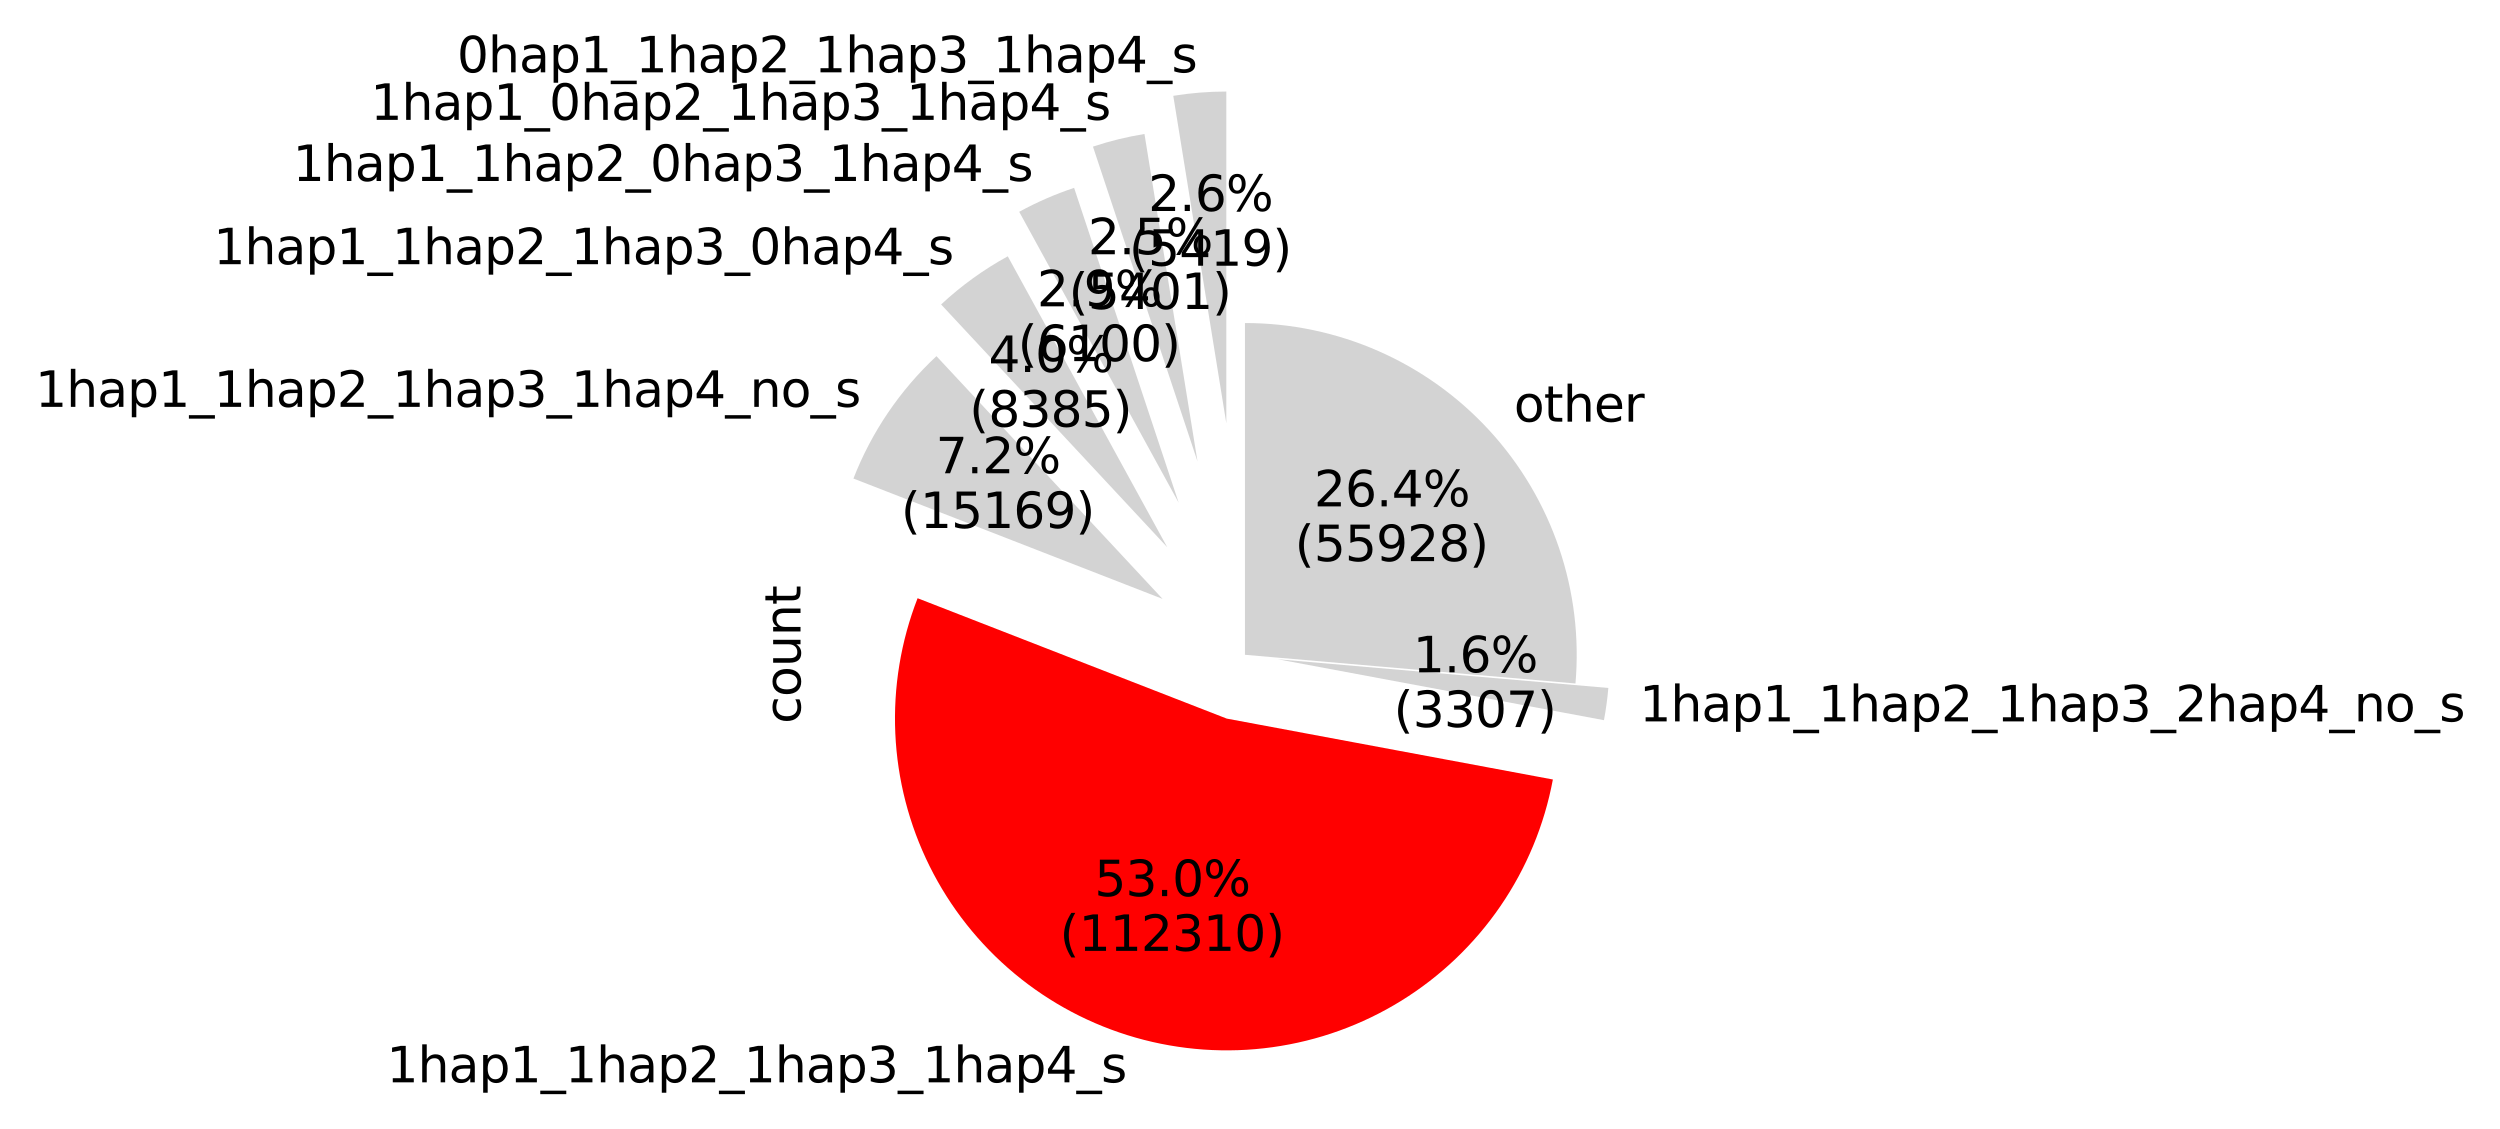<?xml version="1.0" encoding="utf-8" standalone="no"?>
<!DOCTYPE svg PUBLIC "-//W3C//DTD SVG 1.1//EN"
  "http://www.w3.org/Graphics/SVG/1.1/DTD/svg11.dtd">
<svg xmlns:xlink="http://www.w3.org/1999/xlink" width="511.345pt" height="230.939pt" viewBox="0 0 511.345 230.939" xmlns="http://www.w3.org/2000/svg" version="1.1">
 <defs>
  <style type="text/css">*{stroke-linejoin: round; stroke-linecap: butt}</style>
 </defs>
 <g id="figure_1">
  <g id="patch_1">
   <path d="M 0 230.939 
L 511.345 230.939 
L 511.345 0 
L 0 0 
z
" style="fill: #ffffff"/>
  </g>
  <g id="axes_1">
   <g id="patch_2">
    <path d="M 250.83 18.724 
C 249.014 18.724 247.198 18.796 245.387 18.942 
C 243.577 19.088 241.772 19.306 239.979 19.597 
L 250.83 86.582 
z
" style="fill: #d3d3d3"/>
   </g>
   <g id="patch_3">
    <path d="M 234.087 27.402 
C 232.3 27.692 230.525 28.053 228.767 28.484 
C 227.008 28.916 225.268 29.417 223.55 29.988 
L 244.937 94.388 
z
" style="fill: #d3d3d3"/>
   </g>
   <g id="patch_4">
    <path d="M 219.696 38.427 
C 217.755 39.071 215.845 39.803 213.97 40.62 
C 212.096 41.437 210.259 42.339 208.466 43.321 
L 241.083 102.827 
z
" style="fill: #d3d3d3"/>
   </g>
   <g id="patch_5">
    <path d="M 206.126 52.423 
C 203.661 53.775 201.281 55.278 199.002 56.925 
C 196.723 58.571 194.549 60.358 192.492 62.274 
L 238.744 111.929 
z
" style="fill: #d3d3d3"/>
   </g>
   <g id="patch_6">
    <path d="M 191.541 72.847 
C 187.817 76.316 184.495 80.193 181.637 84.405 
C 178.78 88.617 176.406 93.137 174.559 97.88 
L 237.793 122.501 
z
" style="fill: #d3d3d3"/>
   </g>
   <g id="patch_7">
    <path d="M 187.682 122.36 
C 184.255 131.16 182.703 140.58 183.125 150.015 
C 183.547 159.45 185.935 168.694 190.134 177.153 
C 194.333 185.613 200.253 193.103 207.513 199.144 
C 214.773 205.185 223.214 209.644 232.296 212.235 
C 241.378 214.827 250.902 215.494 260.256 214.194 
C 269.611 212.894 278.591 209.655 286.623 204.686 
C 294.654 199.716 301.56 193.125 306.898 185.333 
C 312.235 177.542 315.888 168.721 317.622 159.437 
L 250.916 146.981 
z
" style="fill: #ff0000"/>
   </g>
   <g id="patch_8">
    <path d="M 328.069 147.304 
C 328.273 146.214 328.449 145.12 328.599 144.022 
C 328.749 142.923 328.872 141.822 328.968 140.717 
L 261.364 134.848 
z
" style="fill: #d3d3d3"/>
   </g>
   <g id="patch_9">
    <path d="M 322.244 139.8 
C 323.058 130.429 321.914 120.991 318.887 112.086 
C 315.859 103.181 311.012 95.002 304.656 88.069 
C 298.299 81.137 290.57 75.601 281.96 71.814 
C 273.35 68.027 264.046 66.072 254.64 66.072 
L 254.64 133.93 
z
" style="fill: #d3d3d3"/>
   </g>
   <g id="matplotlib.axis_1"/>
   <g id="matplotlib.axis_2">
    <g id="text_1">
     <!-- count -->
     <g transform="translate(163.737 148.037) rotate(-90) scale(0.1 -0.1)">
      <defs>
       <path id="DejaVuSans-63" d="M 3122 3366 
L 3122 2828 
Q 2878 2963 2633 3030 
Q 2388 3097 2138 3097 
Q 1578 3097 1268 2742 
Q 959 2388 959 1747 
Q 959 1106 1268 751 
Q 1578 397 2138 397 
Q 2388 397 2633 464 
Q 2878 531 3122 666 
L 3122 134 
Q 2881 22 2623 -34 
Q 2366 -91 2075 -91 
Q 1284 -91 818 406 
Q 353 903 353 1747 
Q 353 2603 823 3093 
Q 1294 3584 2113 3584 
Q 2378 3584 2631 3529 
Q 2884 3475 3122 3366 
z
" transform="scale(0.016)"/>
       <path id="DejaVuSans-6f" d="M 1959 3097 
Q 1497 3097 1228 2736 
Q 959 2375 959 1747 
Q 959 1119 1226 758 
Q 1494 397 1959 397 
Q 2419 397 2687 759 
Q 2956 1122 2956 1747 
Q 2956 2369 2687 2733 
Q 2419 3097 1959 3097 
z
M 1959 3584 
Q 2709 3584 3137 3096 
Q 3566 2609 3566 1747 
Q 3566 888 3137 398 
Q 2709 -91 1959 -91 
Q 1206 -91 779 398 
Q 353 888 353 1747 
Q 353 2609 779 3096 
Q 1206 3584 1959 3584 
z
" transform="scale(0.016)"/>
       <path id="DejaVuSans-75" d="M 544 1381 
L 544 3500 
L 1119 3500 
L 1119 1403 
Q 1119 906 1312 657 
Q 1506 409 1894 409 
Q 2359 409 2629 706 
Q 2900 1003 2900 1516 
L 2900 3500 
L 3475 3500 
L 3475 0 
L 2900 0 
L 2900 538 
Q 2691 219 2414 64 
Q 2138 -91 1772 -91 
Q 1169 -91 856 284 
Q 544 659 544 1381 
z
M 1991 3584 
L 1991 3584 
z
" transform="scale(0.016)"/>
       <path id="DejaVuSans-6e" d="M 3513 2113 
L 3513 0 
L 2938 0 
L 2938 2094 
Q 2938 2591 2744 2837 
Q 2550 3084 2163 3084 
Q 1697 3084 1428 2787 
Q 1159 2491 1159 1978 
L 1159 0 
L 581 0 
L 581 3500 
L 1159 3500 
L 1159 2956 
Q 1366 3272 1645 3428 
Q 1925 3584 2291 3584 
Q 2894 3584 3203 3211 
Q 3513 2838 3513 2113 
z
" transform="scale(0.016)"/>
       <path id="DejaVuSans-74" d="M 1172 4494 
L 1172 3500 
L 2356 3500 
L 2356 3053 
L 1172 3053 
L 1172 1153 
Q 1172 725 1289 603 
Q 1406 481 1766 481 
L 2356 481 
L 2356 0 
L 1766 0 
Q 1100 0 847 248 
Q 594 497 594 1153 
L 594 3053 
L 172 3053 
L 172 3500 
L 594 3500 
L 594 4494 
L 1172 4494 
z
" transform="scale(0.016)"/>
      </defs>
      <use xlink:href="#DejaVuSans-63"/>
      <use xlink:href="#DejaVuSans-6f" x="54.98"/>
      <use xlink:href="#DejaVuSans-75" x="116.162"/>
      <use xlink:href="#DejaVuSans-6e" x="179.541"/>
      <use xlink:href="#DejaVuSans-74" x="242.92"/>
     </g>
    </g>
   </g>
   <g id="text_2">
    <!-- 0hap1_1hap2_1hap3_1hap4_s -->
    <g transform="translate(93.477 14.798) scale(0.1 -0.1)">
     <defs>
      <path id="DejaVuSans-30" d="M 2034 4250 
Q 1547 4250 1301 3770 
Q 1056 3291 1056 2328 
Q 1056 1369 1301 889 
Q 1547 409 2034 409 
Q 2525 409 2770 889 
Q 3016 1369 3016 2328 
Q 3016 3291 2770 3770 
Q 2525 4250 2034 4250 
z
M 2034 4750 
Q 2819 4750 3233 4129 
Q 3647 3509 3647 2328 
Q 3647 1150 3233 529 
Q 2819 -91 2034 -91 
Q 1250 -91 836 529 
Q 422 1150 422 2328 
Q 422 3509 836 4129 
Q 1250 4750 2034 4750 
z
" transform="scale(0.016)"/>
      <path id="DejaVuSans-68" d="M 3513 2113 
L 3513 0 
L 2938 0 
L 2938 2094 
Q 2938 2591 2744 2837 
Q 2550 3084 2163 3084 
Q 1697 3084 1428 2787 
Q 1159 2491 1159 1978 
L 1159 0 
L 581 0 
L 581 4863 
L 1159 4863 
L 1159 2956 
Q 1366 3272 1645 3428 
Q 1925 3584 2291 3584 
Q 2894 3584 3203 3211 
Q 3513 2838 3513 2113 
z
" transform="scale(0.016)"/>
      <path id="DejaVuSans-61" d="M 2194 1759 
Q 1497 1759 1228 1600 
Q 959 1441 959 1056 
Q 959 750 1161 570 
Q 1363 391 1709 391 
Q 2188 391 2477 730 
Q 2766 1069 2766 1631 
L 2766 1759 
L 2194 1759 
z
M 3341 1997 
L 3341 0 
L 2766 0 
L 2766 531 
Q 2569 213 2275 61 
Q 1981 -91 1556 -91 
Q 1019 -91 701 211 
Q 384 513 384 1019 
Q 384 1609 779 1909 
Q 1175 2209 1959 2209 
L 2766 2209 
L 2766 2266 
Q 2766 2663 2505 2880 
Q 2244 3097 1772 3097 
Q 1472 3097 1187 3025 
Q 903 2953 641 2809 
L 641 3341 
Q 956 3463 1253 3523 
Q 1550 3584 1831 3584 
Q 2591 3584 2966 3190 
Q 3341 2797 3341 1997 
z
" transform="scale(0.016)"/>
      <path id="DejaVuSans-70" d="M 1159 525 
L 1159 -1331 
L 581 -1331 
L 581 3500 
L 1159 3500 
L 1159 2969 
Q 1341 3281 1617 3432 
Q 1894 3584 2278 3584 
Q 2916 3584 3314 3078 
Q 3713 2572 3713 1747 
Q 3713 922 3314 415 
Q 2916 -91 2278 -91 
Q 1894 -91 1617 61 
Q 1341 213 1159 525 
z
M 3116 1747 
Q 3116 2381 2855 2742 
Q 2594 3103 2138 3103 
Q 1681 3103 1420 2742 
Q 1159 2381 1159 1747 
Q 1159 1113 1420 752 
Q 1681 391 2138 391 
Q 2594 391 2855 752 
Q 3116 1113 3116 1747 
z
" transform="scale(0.016)"/>
      <path id="DejaVuSans-31" d="M 794 531 
L 1825 531 
L 1825 4091 
L 703 3866 
L 703 4441 
L 1819 4666 
L 2450 4666 
L 2450 531 
L 3481 531 
L 3481 0 
L 794 0 
L 794 531 
z
" transform="scale(0.016)"/>
      <path id="DejaVuSans-5f" d="M 3263 -1063 
L 3263 -1509 
L -63 -1509 
L -63 -1063 
L 3263 -1063 
z
" transform="scale(0.016)"/>
      <path id="DejaVuSans-32" d="M 1228 531 
L 3431 531 
L 3431 0 
L 469 0 
L 469 531 
Q 828 903 1448 1529 
Q 2069 2156 2228 2338 
Q 2531 2678 2651 2914 
Q 2772 3150 2772 3378 
Q 2772 3750 2511 3984 
Q 2250 4219 1831 4219 
Q 1534 4219 1204 4116 
Q 875 4013 500 3803 
L 500 4441 
Q 881 4594 1212 4672 
Q 1544 4750 1819 4750 
Q 2544 4750 2975 4387 
Q 3406 4025 3406 3419 
Q 3406 3131 3298 2873 
Q 3191 2616 2906 2266 
Q 2828 2175 2409 1742 
Q 1991 1309 1228 531 
z
" transform="scale(0.016)"/>
      <path id="DejaVuSans-33" d="M 2597 2516 
Q 3050 2419 3304 2112 
Q 3559 1806 3559 1356 
Q 3559 666 3084 287 
Q 2609 -91 1734 -91 
Q 1441 -91 1130 -33 
Q 819 25 488 141 
L 488 750 
Q 750 597 1062 519 
Q 1375 441 1716 441 
Q 2309 441 2620 675 
Q 2931 909 2931 1356 
Q 2931 1769 2642 2001 
Q 2353 2234 1838 2234 
L 1294 2234 
L 1294 2753 
L 1863 2753 
Q 2328 2753 2575 2939 
Q 2822 3125 2822 3475 
Q 2822 3834 2567 4026 
Q 2313 4219 1838 4219 
Q 1578 4219 1281 4162 
Q 984 4106 628 3988 
L 628 4550 
Q 988 4650 1302 4700 
Q 1616 4750 1894 4750 
Q 2613 4750 3031 4423 
Q 3450 4097 3450 3541 
Q 3450 3153 3228 2886 
Q 3006 2619 2597 2516 
z
" transform="scale(0.016)"/>
      <path id="DejaVuSans-34" d="M 2419 4116 
L 825 1625 
L 2419 1625 
L 2419 4116 
z
M 2253 4666 
L 3047 4666 
L 3047 1625 
L 3713 1625 
L 3713 1100 
L 3047 1100 
L 3047 0 
L 2419 0 
L 2419 1100 
L 313 1100 
L 313 1709 
L 2253 4666 
z
" transform="scale(0.016)"/>
      <path id="DejaVuSans-73" d="M 2834 3397 
L 2834 2853 
Q 2591 2978 2328 3040 
Q 2066 3103 1784 3103 
Q 1356 3103 1142 2972 
Q 928 2841 928 2578 
Q 928 2378 1081 2264 
Q 1234 2150 1697 2047 
L 1894 2003 
Q 2506 1872 2764 1633 
Q 3022 1394 3022 966 
Q 3022 478 2636 193 
Q 2250 -91 1575 -91 
Q 1294 -91 989 -36 
Q 684 19 347 128 
L 347 722 
Q 666 556 975 473 
Q 1284 391 1588 391 
Q 1994 391 2212 530 
Q 2431 669 2431 922 
Q 2431 1156 2273 1281 
Q 2116 1406 1581 1522 
L 1381 1569 
Q 847 1681 609 1914 
Q 372 2147 372 2553 
Q 372 3047 722 3315 
Q 1072 3584 1716 3584 
Q 2034 3584 2315 3537 
Q 2597 3491 2834 3397 
z
" transform="scale(0.016)"/>
     </defs>
     <use xlink:href="#DejaVuSans-30"/>
     <use xlink:href="#DejaVuSans-68" x="63.623"/>
     <use xlink:href="#DejaVuSans-61" x="127.002"/>
     <use xlink:href="#DejaVuSans-70" x="188.281"/>
     <use xlink:href="#DejaVuSans-31" x="251.758"/>
     <use xlink:href="#DejaVuSans-5f" x="315.381"/>
     <use xlink:href="#DejaVuSans-31" x="365.381"/>
     <use xlink:href="#DejaVuSans-68" x="429.004"/>
     <use xlink:href="#DejaVuSans-61" x="492.383"/>
     <use xlink:href="#DejaVuSans-70" x="553.662"/>
     <use xlink:href="#DejaVuSans-32" x="617.139"/>
     <use xlink:href="#DejaVuSans-5f" x="680.762"/>
     <use xlink:href="#DejaVuSans-31" x="730.762"/>
     <use xlink:href="#DejaVuSans-68" x="794.385"/>
     <use xlink:href="#DejaVuSans-61" x="857.764"/>
     <use xlink:href="#DejaVuSans-70" x="919.043"/>
     <use xlink:href="#DejaVuSans-33" x="982.52"/>
     <use xlink:href="#DejaVuSans-5f" x="1046.143"/>
     <use xlink:href="#DejaVuSans-31" x="1096.143"/>
     <use xlink:href="#DejaVuSans-68" x="1159.766"/>
     <use xlink:href="#DejaVuSans-61" x="1223.145"/>
     <use xlink:href="#DejaVuSans-70" x="1284.424"/>
     <use xlink:href="#DejaVuSans-34" x="1347.9"/>
     <use xlink:href="#DejaVuSans-5f" x="1411.523"/>
     <use xlink:href="#DejaVuSans-73" x="1461.523"/>
    </g>
   </g>
   <g id="text_3">
    <!-- 2.6% -->
    <g transform="translate(234.862 43.159) scale(0.1 -0.1)">
     <defs>
      <path id="DejaVuSans-2e" d="M 684 794 
L 1344 794 
L 1344 0 
L 684 0 
L 684 794 
z
" transform="scale(0.016)"/>
      <path id="DejaVuSans-36" d="M 2113 2584 
Q 1688 2584 1439 2293 
Q 1191 2003 1191 1497 
Q 1191 994 1439 701 
Q 1688 409 2113 409 
Q 2538 409 2786 701 
Q 3034 994 3034 1497 
Q 3034 2003 2786 2293 
Q 2538 2584 2113 2584 
z
M 3366 4563 
L 3366 3988 
Q 3128 4100 2886 4159 
Q 2644 4219 2406 4219 
Q 1781 4219 1451 3797 
Q 1122 3375 1075 2522 
Q 1259 2794 1537 2939 
Q 1816 3084 2150 3084 
Q 2853 3084 3261 2657 
Q 3669 2231 3669 1497 
Q 3669 778 3244 343 
Q 2819 -91 2113 -91 
Q 1303 -91 875 529 
Q 447 1150 447 2328 
Q 447 3434 972 4092 
Q 1497 4750 2381 4750 
Q 2619 4750 2861 4703 
Q 3103 4656 3366 4563 
z
" transform="scale(0.016)"/>
      <path id="DejaVuSans-25" d="M 4653 2053 
Q 4381 2053 4226 1822 
Q 4072 1591 4072 1178 
Q 4072 772 4226 539 
Q 4381 306 4653 306 
Q 4919 306 5073 539 
Q 5228 772 5228 1178 
Q 5228 1588 5073 1820 
Q 4919 2053 4653 2053 
z
M 4653 2450 
Q 5147 2450 5437 2106 
Q 5728 1763 5728 1178 
Q 5728 594 5436 251 
Q 5144 -91 4653 -91 
Q 4153 -91 3862 251 
Q 3572 594 3572 1178 
Q 3572 1766 3864 2108 
Q 4156 2450 4653 2450 
z
M 1428 4353 
Q 1159 4353 1004 4120 
Q 850 3888 850 3481 
Q 850 3069 1003 2837 
Q 1156 2606 1428 2606 
Q 1700 2606 1854 2837 
Q 2009 3069 2009 3481 
Q 2009 3884 1853 4118 
Q 1697 4353 1428 4353 
z
M 4250 4750 
L 4750 4750 
L 1831 -91 
L 1331 -91 
L 4250 4750 
z
M 1428 4750 
Q 1922 4750 2215 4408 
Q 2509 4066 2509 3481 
Q 2509 2891 2217 2550 
Q 1925 2209 1428 2209 
Q 931 2209 642 2551 
Q 353 2894 353 3481 
Q 353 4063 643 4406 
Q 934 4750 1428 4750 
z
" transform="scale(0.016)"/>
     </defs>
     <use xlink:href="#DejaVuSans-32"/>
     <use xlink:href="#DejaVuSans-2e" x="63.623"/>
     <use xlink:href="#DejaVuSans-36" x="95.41"/>
     <use xlink:href="#DejaVuSans-25" x="159.033"/>
    </g>
    <!-- (5419) -->
    <g transform="translate(230.938 54.356) scale(0.1 -0.1)">
     <defs>
      <path id="DejaVuSans-28" d="M 1984 4856 
Q 1566 4138 1362 3434 
Q 1159 2731 1159 2009 
Q 1159 1288 1364 580 
Q 1569 -128 1984 -844 
L 1484 -844 
Q 1016 -109 783 600 
Q 550 1309 550 2009 
Q 550 2706 781 3412 
Q 1013 4119 1484 4856 
L 1984 4856 
z
" transform="scale(0.016)"/>
      <path id="DejaVuSans-35" d="M 691 4666 
L 3169 4666 
L 3169 4134 
L 1269 4134 
L 1269 2991 
Q 1406 3038 1543 3061 
Q 1681 3084 1819 3084 
Q 2600 3084 3056 2656 
Q 3513 2228 3513 1497 
Q 3513 744 3044 326 
Q 2575 -91 1722 -91 
Q 1428 -91 1123 -41 
Q 819 9 494 109 
L 494 744 
Q 775 591 1075 516 
Q 1375 441 1709 441 
Q 2250 441 2565 725 
Q 2881 1009 2881 1497 
Q 2881 1984 2565 2268 
Q 2250 2553 1709 2553 
Q 1456 2553 1204 2497 
Q 953 2441 691 2322 
L 691 4666 
z
" transform="scale(0.016)"/>
      <path id="DejaVuSans-39" d="M 703 97 
L 703 672 
Q 941 559 1184 500 
Q 1428 441 1663 441 
Q 2288 441 2617 861 
Q 2947 1281 2994 2138 
Q 2813 1869 2534 1725 
Q 2256 1581 1919 1581 
Q 1219 1581 811 2004 
Q 403 2428 403 3163 
Q 403 3881 828 4315 
Q 1253 4750 1959 4750 
Q 2769 4750 3195 4129 
Q 3622 3509 3622 2328 
Q 3622 1225 3098 567 
Q 2575 -91 1691 -91 
Q 1453 -91 1209 -44 
Q 966 3 703 97 
z
M 1959 2075 
Q 2384 2075 2632 2365 
Q 2881 2656 2881 3163 
Q 2881 3666 2632 3958 
Q 2384 4250 1959 4250 
Q 1534 4250 1286 3958 
Q 1038 3666 1038 3163 
Q 1038 2656 1286 2365 
Q 1534 2075 1959 2075 
z
" transform="scale(0.016)"/>
      <path id="DejaVuSans-29" d="M 513 4856 
L 1013 4856 
Q 1481 4119 1714 3412 
Q 1947 2706 1947 2009 
Q 1947 1309 1714 600 
Q 1481 -109 1013 -844 
L 513 -844 
Q 928 -128 1133 580 
Q 1338 1288 1338 2009 
Q 1338 2731 1133 3434 
Q 928 4138 513 4856 
z
" transform="scale(0.016)"/>
     </defs>
     <use xlink:href="#DejaVuSans-28"/>
     <use xlink:href="#DejaVuSans-35" x="39.014"/>
     <use xlink:href="#DejaVuSans-34" x="102.637"/>
     <use xlink:href="#DejaVuSans-31" x="166.26"/>
     <use xlink:href="#DejaVuSans-39" x="229.883"/>
     <use xlink:href="#DejaVuSans-29" x="293.506"/>
    </g>
   </g>
   <g id="text_4">
    <!-- 1hap1_0hap2_1hap3_1hap4_s -->
    <g transform="translate(75.784 24.514) scale(0.1 -0.1)">
     <use xlink:href="#DejaVuSans-31"/>
     <use xlink:href="#DejaVuSans-68" x="63.623"/>
     <use xlink:href="#DejaVuSans-61" x="127.002"/>
     <use xlink:href="#DejaVuSans-70" x="188.281"/>
     <use xlink:href="#DejaVuSans-31" x="251.758"/>
     <use xlink:href="#DejaVuSans-5f" x="315.381"/>
     <use xlink:href="#DejaVuSans-30" x="365.381"/>
     <use xlink:href="#DejaVuSans-68" x="429.004"/>
     <use xlink:href="#DejaVuSans-61" x="492.383"/>
     <use xlink:href="#DejaVuSans-70" x="553.662"/>
     <use xlink:href="#DejaVuSans-32" x="617.139"/>
     <use xlink:href="#DejaVuSans-5f" x="680.762"/>
     <use xlink:href="#DejaVuSans-31" x="730.762"/>
     <use xlink:href="#DejaVuSans-68" x="794.385"/>
     <use xlink:href="#DejaVuSans-61" x="857.764"/>
     <use xlink:href="#DejaVuSans-70" x="919.043"/>
     <use xlink:href="#DejaVuSans-33" x="982.52"/>
     <use xlink:href="#DejaVuSans-5f" x="1046.143"/>
     <use xlink:href="#DejaVuSans-31" x="1096.143"/>
     <use xlink:href="#DejaVuSans-68" x="1159.766"/>
     <use xlink:href="#DejaVuSans-61" x="1223.145"/>
     <use xlink:href="#DejaVuSans-70" x="1284.424"/>
     <use xlink:href="#DejaVuSans-34" x="1347.9"/>
     <use xlink:href="#DejaVuSans-5f" x="1411.523"/>
     <use xlink:href="#DejaVuSans-73" x="1461.523"/>
    </g>
   </g>
   <g id="text_5">
    <!-- 2.5% -->
    <g transform="translate(222.533 52.006) scale(0.1 -0.1)">
     <use xlink:href="#DejaVuSans-32"/>
     <use xlink:href="#DejaVuSans-2e" x="63.623"/>
     <use xlink:href="#DejaVuSans-35" x="95.41"/>
     <use xlink:href="#DejaVuSans-25" x="159.033"/>
    </g>
    <!-- (5401) -->
    <g transform="translate(218.608 63.204) scale(0.1 -0.1)">
     <use xlink:href="#DejaVuSans-28"/>
     <use xlink:href="#DejaVuSans-35" x="39.014"/>
     <use xlink:href="#DejaVuSans-34" x="102.637"/>
     <use xlink:href="#DejaVuSans-30" x="166.26"/>
     <use xlink:href="#DejaVuSans-31" x="229.883"/>
     <use xlink:href="#DejaVuSans-29" x="293.506"/>
    </g>
   </g>
   <g id="text_6">
    <!-- 1hap1_1hap2_0hap3_1hap4_s -->
    <g transform="translate(59.893 37.02) scale(0.1 -0.1)">
     <use xlink:href="#DejaVuSans-31"/>
     <use xlink:href="#DejaVuSans-68" x="63.623"/>
     <use xlink:href="#DejaVuSans-61" x="127.002"/>
     <use xlink:href="#DejaVuSans-70" x="188.281"/>
     <use xlink:href="#DejaVuSans-31" x="251.758"/>
     <use xlink:href="#DejaVuSans-5f" x="315.381"/>
     <use xlink:href="#DejaVuSans-31" x="365.381"/>
     <use xlink:href="#DejaVuSans-68" x="429.004"/>
     <use xlink:href="#DejaVuSans-61" x="492.383"/>
     <use xlink:href="#DejaVuSans-70" x="553.662"/>
     <use xlink:href="#DejaVuSans-32" x="617.139"/>
     <use xlink:href="#DejaVuSans-5f" x="680.762"/>
     <use xlink:href="#DejaVuSans-30" x="730.762"/>
     <use xlink:href="#DejaVuSans-68" x="794.385"/>
     <use xlink:href="#DejaVuSans-61" x="857.764"/>
     <use xlink:href="#DejaVuSans-70" x="919.043"/>
     <use xlink:href="#DejaVuSans-33" x="982.52"/>
     <use xlink:href="#DejaVuSans-5f" x="1046.143"/>
     <use xlink:href="#DejaVuSans-31" x="1096.143"/>
     <use xlink:href="#DejaVuSans-68" x="1159.766"/>
     <use xlink:href="#DejaVuSans-61" x="1223.145"/>
     <use xlink:href="#DejaVuSans-70" x="1284.424"/>
     <use xlink:href="#DejaVuSans-34" x="1347.9"/>
     <use xlink:href="#DejaVuSans-5f" x="1411.523"/>
     <use xlink:href="#DejaVuSans-73" x="1461.523"/>
    </g>
   </g>
   <g id="text_7">
    <!-- 2.9% -->
    <g transform="translate(212.113 62.663) scale(0.1 -0.1)">
     <use xlink:href="#DejaVuSans-32"/>
     <use xlink:href="#DejaVuSans-2e" x="63.623"/>
     <use xlink:href="#DejaVuSans-39" x="95.41"/>
     <use xlink:href="#DejaVuSans-25" x="159.033"/>
    </g>
    <!-- (6100) -->
    <g transform="translate(208.189 73.861) scale(0.1 -0.1)">
     <use xlink:href="#DejaVuSans-28"/>
     <use xlink:href="#DejaVuSans-36" x="39.014"/>
     <use xlink:href="#DejaVuSans-31" x="102.637"/>
     <use xlink:href="#DejaVuSans-30" x="166.26"/>
     <use xlink:href="#DejaVuSans-30" x="229.883"/>
     <use xlink:href="#DejaVuSans-29" x="293.506"/>
    </g>
   </g>
   <g id="text_8">
    <!-- 1hap1_1hap2_1hap3_0hap4_s -->
    <g transform="translate(43.663 54.044) scale(0.1 -0.1)">
     <use xlink:href="#DejaVuSans-31"/>
     <use xlink:href="#DejaVuSans-68" x="63.623"/>
     <use xlink:href="#DejaVuSans-61" x="127.002"/>
     <use xlink:href="#DejaVuSans-70" x="188.281"/>
     <use xlink:href="#DejaVuSans-31" x="251.758"/>
     <use xlink:href="#DejaVuSans-5f" x="315.381"/>
     <use xlink:href="#DejaVuSans-31" x="365.381"/>
     <use xlink:href="#DejaVuSans-68" x="429.004"/>
     <use xlink:href="#DejaVuSans-61" x="492.383"/>
     <use xlink:href="#DejaVuSans-70" x="553.662"/>
     <use xlink:href="#DejaVuSans-32" x="617.139"/>
     <use xlink:href="#DejaVuSans-5f" x="680.762"/>
     <use xlink:href="#DejaVuSans-31" x="730.762"/>
     <use xlink:href="#DejaVuSans-68" x="794.385"/>
     <use xlink:href="#DejaVuSans-61" x="857.764"/>
     <use xlink:href="#DejaVuSans-70" x="919.043"/>
     <use xlink:href="#DejaVuSans-33" x="982.52"/>
     <use xlink:href="#DejaVuSans-5f" x="1046.143"/>
     <use xlink:href="#DejaVuSans-30" x="1096.143"/>
     <use xlink:href="#DejaVuSans-68" x="1159.766"/>
     <use xlink:href="#DejaVuSans-61" x="1223.145"/>
     <use xlink:href="#DejaVuSans-70" x="1284.424"/>
     <use xlink:href="#DejaVuSans-34" x="1347.9"/>
     <use xlink:href="#DejaVuSans-5f" x="1411.523"/>
     <use xlink:href="#DejaVuSans-73" x="1461.523"/>
    </g>
   </g>
   <g id="text_9">
    <!-- 4.0% -->
    <g transform="translate(202.197 76.087) scale(0.1 -0.1)">
     <use xlink:href="#DejaVuSans-34"/>
     <use xlink:href="#DejaVuSans-2e" x="63.623"/>
     <use xlink:href="#DejaVuSans-30" x="95.41"/>
     <use xlink:href="#DejaVuSans-25" x="159.033"/>
    </g>
    <!-- (8385) -->
    <g transform="translate(198.272 87.284) scale(0.1 -0.1)">
     <defs>
      <path id="DejaVuSans-38" d="M 2034 2216 
Q 1584 2216 1326 1975 
Q 1069 1734 1069 1313 
Q 1069 891 1326 650 
Q 1584 409 2034 409 
Q 2484 409 2743 651 
Q 3003 894 3003 1313 
Q 3003 1734 2745 1975 
Q 2488 2216 2034 2216 
z
M 1403 2484 
Q 997 2584 770 2862 
Q 544 3141 544 3541 
Q 544 4100 942 4425 
Q 1341 4750 2034 4750 
Q 2731 4750 3128 4425 
Q 3525 4100 3525 3541 
Q 3525 3141 3298 2862 
Q 3072 2584 2669 2484 
Q 3125 2378 3379 2068 
Q 3634 1759 3634 1313 
Q 3634 634 3220 271 
Q 2806 -91 2034 -91 
Q 1263 -91 848 271 
Q 434 634 434 1313 
Q 434 1759 690 2068 
Q 947 2378 1403 2484 
z
M 1172 3481 
Q 1172 3119 1398 2916 
Q 1625 2713 2034 2713 
Q 2441 2713 2670 2916 
Q 2900 3119 2900 3481 
Q 2900 3844 2670 4047 
Q 2441 4250 2034 4250 
Q 1625 4250 1398 4047 
Q 1172 3844 1172 3481 
z
" transform="scale(0.016)"/>
     </defs>
     <use xlink:href="#DejaVuSans-28"/>
     <use xlink:href="#DejaVuSans-38" x="39.014"/>
     <use xlink:href="#DejaVuSans-33" x="102.637"/>
     <use xlink:href="#DejaVuSans-38" x="166.26"/>
     <use xlink:href="#DejaVuSans-35" x="229.883"/>
     <use xlink:href="#DejaVuSans-29" x="293.506"/>
    </g>
   </g>
   <g id="text_10">
    <!-- 1hap1_1hap2_1hap3_1hap4_no_s -->
    <g transform="translate(7.2 83.216) scale(0.1 -0.1)">
     <use xlink:href="#DejaVuSans-31"/>
     <use xlink:href="#DejaVuSans-68" x="63.623"/>
     <use xlink:href="#DejaVuSans-61" x="127.002"/>
     <use xlink:href="#DejaVuSans-70" x="188.281"/>
     <use xlink:href="#DejaVuSans-31" x="251.758"/>
     <use xlink:href="#DejaVuSans-5f" x="315.381"/>
     <use xlink:href="#DejaVuSans-31" x="365.381"/>
     <use xlink:href="#DejaVuSans-68" x="429.004"/>
     <use xlink:href="#DejaVuSans-61" x="492.383"/>
     <use xlink:href="#DejaVuSans-70" x="553.662"/>
     <use xlink:href="#DejaVuSans-32" x="617.139"/>
     <use xlink:href="#DejaVuSans-5f" x="680.762"/>
     <use xlink:href="#DejaVuSans-31" x="730.762"/>
     <use xlink:href="#DejaVuSans-68" x="794.385"/>
     <use xlink:href="#DejaVuSans-61" x="857.764"/>
     <use xlink:href="#DejaVuSans-70" x="919.043"/>
     <use xlink:href="#DejaVuSans-33" x="982.52"/>
     <use xlink:href="#DejaVuSans-5f" x="1046.143"/>
     <use xlink:href="#DejaVuSans-31" x="1096.143"/>
     <use xlink:href="#DejaVuSans-68" x="1159.766"/>
     <use xlink:href="#DejaVuSans-61" x="1223.145"/>
     <use xlink:href="#DejaVuSans-70" x="1284.424"/>
     <use xlink:href="#DejaVuSans-34" x="1347.9"/>
     <use xlink:href="#DejaVuSans-5f" x="1411.523"/>
     <use xlink:href="#DejaVuSans-6e" x="1461.523"/>
     <use xlink:href="#DejaVuSans-6f" x="1524.902"/>
     <use xlink:href="#DejaVuSans-5f" x="1586.084"/>
     <use xlink:href="#DejaVuSans-73" x="1636.084"/>
    </g>
   </g>
   <g id="text_11">
    <!-- 7.2% -->
    <g transform="translate(191.397 96.804) scale(0.1 -0.1)">
     <defs>
      <path id="DejaVuSans-37" d="M 525 4666 
L 3525 4666 
L 3525 4397 
L 1831 0 
L 1172 0 
L 2766 4134 
L 525 4134 
L 525 4666 
z
" transform="scale(0.016)"/>
     </defs>
     <use xlink:href="#DejaVuSans-37"/>
     <use xlink:href="#DejaVuSans-2e" x="63.623"/>
     <use xlink:href="#DejaVuSans-32" x="95.41"/>
     <use xlink:href="#DejaVuSans-25" x="159.033"/>
    </g>
    <!-- (15169) -->
    <g transform="translate(184.292 108.002) scale(0.1 -0.1)">
     <use xlink:href="#DejaVuSans-28"/>
     <use xlink:href="#DejaVuSans-31" x="39.014"/>
     <use xlink:href="#DejaVuSans-35" x="102.637"/>
     <use xlink:href="#DejaVuSans-31" x="166.26"/>
     <use xlink:href="#DejaVuSans-36" x="229.883"/>
     <use xlink:href="#DejaVuSans-39" x="293.506"/>
     <use xlink:href="#DejaVuSans-29" x="357.129"/>
    </g>
   </g>
   <g id="text_12">
    <!-- 1hap1_1hap2_1hap3_1hap4_s -->
    <g transform="translate(79.068 221.381) scale(0.1 -0.1)">
     <use xlink:href="#DejaVuSans-31"/>
     <use xlink:href="#DejaVuSans-68" x="63.623"/>
     <use xlink:href="#DejaVuSans-61" x="127.002"/>
     <use xlink:href="#DejaVuSans-70" x="188.281"/>
     <use xlink:href="#DejaVuSans-31" x="251.758"/>
     <use xlink:href="#DejaVuSans-5f" x="315.381"/>
     <use xlink:href="#DejaVuSans-31" x="365.381"/>
     <use xlink:href="#DejaVuSans-68" x="429.004"/>
     <use xlink:href="#DejaVuSans-61" x="492.383"/>
     <use xlink:href="#DejaVuSans-70" x="553.662"/>
     <use xlink:href="#DejaVuSans-32" x="617.139"/>
     <use xlink:href="#DejaVuSans-5f" x="680.762"/>
     <use xlink:href="#DejaVuSans-31" x="730.762"/>
     <use xlink:href="#DejaVuSans-68" x="794.385"/>
     <use xlink:href="#DejaVuSans-61" x="857.764"/>
     <use xlink:href="#DejaVuSans-70" x="919.043"/>
     <use xlink:href="#DejaVuSans-33" x="982.52"/>
     <use xlink:href="#DejaVuSans-5f" x="1046.143"/>
     <use xlink:href="#DejaVuSans-31" x="1096.143"/>
     <use xlink:href="#DejaVuSans-68" x="1159.766"/>
     <use xlink:href="#DejaVuSans-61" x="1223.145"/>
     <use xlink:href="#DejaVuSans-70" x="1284.424"/>
     <use xlink:href="#DejaVuSans-34" x="1347.9"/>
     <use xlink:href="#DejaVuSans-5f" x="1411.523"/>
     <use xlink:href="#DejaVuSans-73" x="1461.523"/>
    </g>
   </g>
   <g id="text_13">
    <!-- 53.0% -->
    <g transform="translate(223.86 183.294) scale(0.1 -0.1)">
     <use xlink:href="#DejaVuSans-35"/>
     <use xlink:href="#DejaVuSans-33" x="63.623"/>
     <use xlink:href="#DejaVuSans-2e" x="127.246"/>
     <use xlink:href="#DejaVuSans-30" x="159.033"/>
     <use xlink:href="#DejaVuSans-25" x="222.656"/>
    </g>
    <!-- (112310) -->
    <g transform="translate(216.755 194.492) scale(0.1 -0.1)">
     <use xlink:href="#DejaVuSans-28"/>
     <use xlink:href="#DejaVuSans-31" x="39.014"/>
     <use xlink:href="#DejaVuSans-31" x="102.637"/>
     <use xlink:href="#DejaVuSans-32" x="166.26"/>
     <use xlink:href="#DejaVuSans-33" x="229.883"/>
     <use xlink:href="#DejaVuSans-31" x="293.506"/>
     <use xlink:href="#DejaVuSans-30" x="357.129"/>
     <use xlink:href="#DejaVuSans-29" x="420.752"/>
    </g>
   </g>
   <g id="text_14">
    <!-- 1hap1_1hap2_1hap3_2hap4_no_s -->
    <g transform="translate(335.323 147.559) scale(0.1 -0.1)">
     <use xlink:href="#DejaVuSans-31"/>
     <use xlink:href="#DejaVuSans-68" x="63.623"/>
     <use xlink:href="#DejaVuSans-61" x="127.002"/>
     <use xlink:href="#DejaVuSans-70" x="188.281"/>
     <use xlink:href="#DejaVuSans-31" x="251.758"/>
     <use xlink:href="#DejaVuSans-5f" x="315.381"/>
     <use xlink:href="#DejaVuSans-31" x="365.381"/>
     <use xlink:href="#DejaVuSans-68" x="429.004"/>
     <use xlink:href="#DejaVuSans-61" x="492.383"/>
     <use xlink:href="#DejaVuSans-70" x="553.662"/>
     <use xlink:href="#DejaVuSans-32" x="617.139"/>
     <use xlink:href="#DejaVuSans-5f" x="680.762"/>
     <use xlink:href="#DejaVuSans-31" x="730.762"/>
     <use xlink:href="#DejaVuSans-68" x="794.385"/>
     <use xlink:href="#DejaVuSans-61" x="857.764"/>
     <use xlink:href="#DejaVuSans-70" x="919.043"/>
     <use xlink:href="#DejaVuSans-33" x="982.52"/>
     <use xlink:href="#DejaVuSans-5f" x="1046.143"/>
     <use xlink:href="#DejaVuSans-32" x="1096.143"/>
     <use xlink:href="#DejaVuSans-68" x="1159.766"/>
     <use xlink:href="#DejaVuSans-61" x="1223.145"/>
     <use xlink:href="#DejaVuSans-70" x="1284.424"/>
     <use xlink:href="#DejaVuSans-34" x="1347.9"/>
     <use xlink:href="#DejaVuSans-5f" x="1411.523"/>
     <use xlink:href="#DejaVuSans-6e" x="1461.523"/>
     <use xlink:href="#DejaVuSans-6f" x="1524.902"/>
     <use xlink:href="#DejaVuSans-5f" x="1586.084"/>
     <use xlink:href="#DejaVuSans-73" x="1636.084"/>
    </g>
   </g>
   <g id="text_15">
    <!-- 1.6% -->
    <g transform="translate(289.003 137.513) scale(0.1 -0.1)">
     <use xlink:href="#DejaVuSans-31"/>
     <use xlink:href="#DejaVuSans-2e" x="63.623"/>
     <use xlink:href="#DejaVuSans-36" x="95.41"/>
     <use xlink:href="#DejaVuSans-25" x="159.033"/>
    </g>
    <!-- (3307) -->
    <g transform="translate(285.078 148.71) scale(0.1 -0.1)">
     <use xlink:href="#DejaVuSans-28"/>
     <use xlink:href="#DejaVuSans-33" x="39.014"/>
     <use xlink:href="#DejaVuSans-33" x="102.637"/>
     <use xlink:href="#DejaVuSans-30" x="166.26"/>
     <use xlink:href="#DejaVuSans-37" x="229.883"/>
     <use xlink:href="#DejaVuSans-29" x="293.506"/>
    </g>
   </g>
   <g id="text_16">
    <!-- other -->
    <g transform="translate(309.657 86.242) scale(0.1 -0.1)">
     <defs>
      <path id="DejaVuSans-65" d="M 3597 1894 
L 3597 1613 
L 953 1613 
Q 991 1019 1311 708 
Q 1631 397 2203 397 
Q 2534 397 2845 478 
Q 3156 559 3463 722 
L 3463 178 
Q 3153 47 2828 -22 
Q 2503 -91 2169 -91 
Q 1331 -91 842 396 
Q 353 884 353 1716 
Q 353 2575 817 3079 
Q 1281 3584 2069 3584 
Q 2775 3584 3186 3129 
Q 3597 2675 3597 1894 
z
M 3022 2063 
Q 3016 2534 2758 2815 
Q 2500 3097 2075 3097 
Q 1594 3097 1305 2825 
Q 1016 2553 972 2059 
L 3022 2063 
z
" transform="scale(0.016)"/>
      <path id="DejaVuSans-72" d="M 2631 2963 
Q 2534 3019 2420 3045 
Q 2306 3072 2169 3072 
Q 1681 3072 1420 2755 
Q 1159 2438 1159 1844 
L 1159 0 
L 581 0 
L 581 3500 
L 1159 3500 
L 1159 2956 
Q 1341 3275 1631 3429 
Q 1922 3584 2338 3584 
Q 2397 3584 2469 3576 
Q 2541 3569 2628 3553 
L 2631 2963 
z
" transform="scale(0.016)"/>
     </defs>
     <use xlink:href="#DejaVuSans-6f"/>
     <use xlink:href="#DejaVuSans-74" x="61.182"/>
     <use xlink:href="#DejaVuSans-68" x="100.391"/>
     <use xlink:href="#DejaVuSans-65" x="163.77"/>
     <use xlink:href="#DejaVuSans-72" x="225.293"/>
    </g>
   </g>
   <g id="text_17">
    <!-- 26.4% -->
    <g transform="translate(268.766 103.574) scale(0.1 -0.1)">
     <use xlink:href="#DejaVuSans-32"/>
     <use xlink:href="#DejaVuSans-36" x="63.623"/>
     <use xlink:href="#DejaVuSans-2e" x="127.246"/>
     <use xlink:href="#DejaVuSans-34" x="159.033"/>
     <use xlink:href="#DejaVuSans-25" x="222.656"/>
    </g>
    <!-- (55928) -->
    <g transform="translate(264.842 114.772) scale(0.1 -0.1)">
     <use xlink:href="#DejaVuSans-28"/>
     <use xlink:href="#DejaVuSans-35" x="39.014"/>
     <use xlink:href="#DejaVuSans-35" x="102.637"/>
     <use xlink:href="#DejaVuSans-39" x="166.26"/>
     <use xlink:href="#DejaVuSans-32" x="229.883"/>
     <use xlink:href="#DejaVuSans-38" x="293.506"/>
     <use xlink:href="#DejaVuSans-29" x="357.129"/>
    </g>
   </g>
  </g>
 </g>
</svg>
